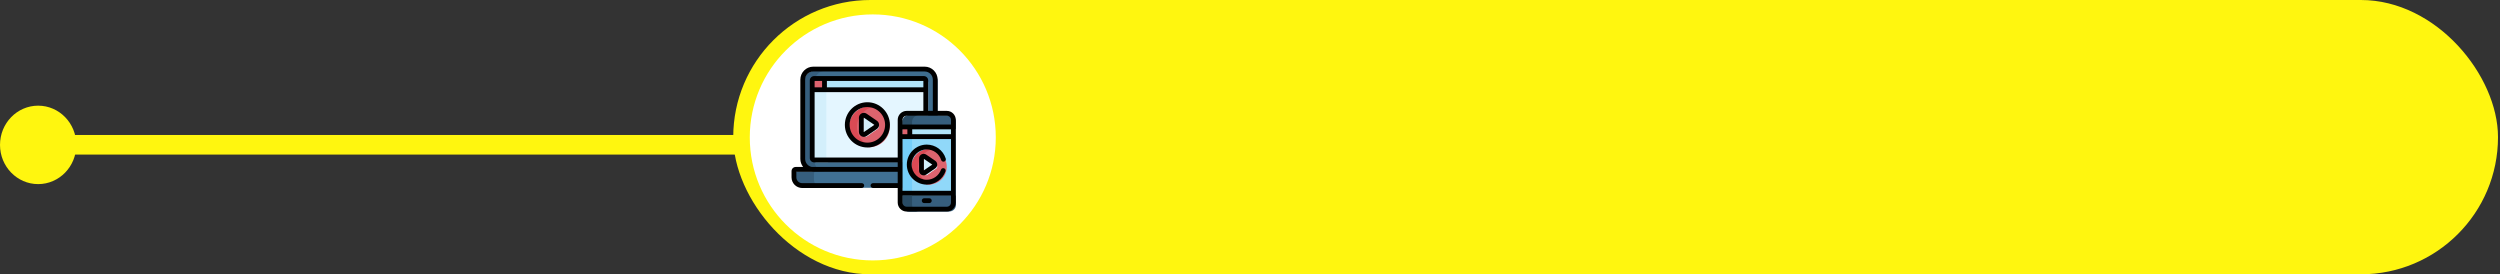 <?xml version="1.0" encoding="UTF-8"?>
<svg width="638px" height="70px" viewBox="0 0 638 70" version="1.1" xmlns="http://www.w3.org/2000/svg" xmlns:xlink="http://www.w3.org/1999/xlink">
    <rect x="0" y="0" width="638" height="70" fill="#333333" stroke="none"/>
    <!-- Generator: Sketch 52.3 (67297) - http://www.bohemiancoding.com/sketch -->
    <title>Group 30</title>
    <desc>Created with Sketch.</desc>
    <defs>
        <circle id="path-1" cx="31.391" cy="31.391" r="31.391"></circle>
    </defs>
    <g id="Page-1" stroke="none" stroke-width="1" fill="none" fill-rule="evenodd">
        <g id="Group-30">
            <g id="Group-4">
                <g id="Group-5">
                    <g id="Group-3">
                        <g id="Group-2" transform="translate(187.121, 0)">
                            <rect id="Rectangle" fill="#FFF60F" x="0" y="0" width="450.37" height="70" rx="35"></rect>
                            <g id="profile" transform="translate(4.222, 3.677)">
                                <mask id="mask-2" fill="white">
                                    <use xlink:href="#path-1"></use>
                                </mask>
                                <use id="Mask" fill="#FFFFFF" xlink:href="#path-1"></use>
                            </g>
                        </g>
                        <path d="M187.121,36.946 L19.503,36.946" id="Line-2" stroke="#FFF60F" stroke-width="5" stroke-linecap="square"></path>
                        <ellipse id="Oval" fill="#FFF60F" cx="9.737" cy="36.975" rx="9.737" ry="10.01"></ellipse>
                    </g>
                </g>
            </g>
            <g id="responsive-design" transform="translate(202, 17)">
                <g id="Group" transform="translate(1, 1)">
                    <g id="Path">
                        <path d="M33.594,0.08 C33.055,0.08 5.155,0.08 4.998,0.08 C3.509,0.08 2.297,1.295 2.297,2.789 L2.297,23.11 C2.297,24.431 3.273,25.576 4.573,25.785 L5.059,26.174 L33.114,26.174 L34.02,25.785 C35.32,25.576 36.296,24.431 36.296,23.11 C36.296,22.434 36.296,3.4 36.296,2.789 C36.296,1.295 35.084,0.08 33.594,0.08 Z" fill="#3F6D8E"></path>
                        <path d="M4.874,23.11 L4.874,2.789 C4.874,1.295 6.086,0.08 7.575,0.08 C6.002,0.08 5.027,0.08 4.998,0.08 C3.509,0.08 2.297,1.295 2.297,2.789 L2.297,23.11 C2.297,24.431 3.273,25.576 4.573,25.785 L5.059,26.174 L7.636,26.174 L7.149,25.785 C5.85,25.576 4.874,24.431 4.874,23.11 Z" fill="#365E7D"></path>
                        <path d="M33.54,4.865 L5.214,4.865 L4.724,5.378 L4.724,22.887 C4.724,23.155 4.941,23.373 5.209,23.373 L33.384,23.373 C33.652,23.373 33.869,23.155 33.869,22.887 C33.869,22.428 33.869,5.909 33.869,5.378 L33.54,4.865 Z" fill="#E4F6FF"></path>
                        <path d="M7.874,22.887 L7.874,5.378 L8.364,4.865 L5.214,4.865 L4.724,5.378 L4.724,22.887 C4.724,23.155 4.941,23.373 5.209,23.373 L8.359,23.373 C8.091,23.373 7.874,23.155 7.874,22.887 Z" fill="#D3EFFB"></path>
                        <path d="M7.874,2.495 L5.208,2.495 C4.941,2.495 4.724,2.713 4.724,2.981 L4.724,5.378 L7.874,5.378 L8.081,5.156 L8.081,2.649 L7.874,2.495 Z" fill="#DD636E"></path>
                        <path d="M33.384,2.495 C32.133,2.495 8.866,2.495 7.874,2.495 L7.874,5.378 L33.869,5.378 L33.869,2.981 C33.869,2.713 33.652,2.495 33.384,2.495 Z" fill="#B1E4F9"></path>
                        <path d="M38.104,25.785 L0.489,25.785 C0.24,25.785 0.038,25.989 0.038,26.242 L0.038,27.813 C0.038,28.978 0.979,29.932 2.131,29.932 L36.462,29.932 C37.613,29.932 38.555,28.978 38.555,27.813 L38.555,26.242 C38.555,25.989 38.353,25.785 38.104,25.785 Z" fill="#407093"></path>
                        <path d="M4.724,27.813 L4.724,26.241 C4.724,25.989 4.926,25.785 5.175,25.785 L0.489,25.785 C0.24,25.785 0.038,25.989 0.038,26.241 L0.038,27.813 C0.038,28.978 0.979,29.932 2.131,29.932 L6.817,29.932 C5.666,29.932 4.724,28.978 4.724,27.813 Z" fill="#365E7D"></path>
                    </g>
                    <path d="M40.527,31.447 L40.527,15.318 L40.955,14.912 C40.955,13.893 40.955,13.229 40.955,13.1 C40.955,12.169 40.203,11.415 39.276,11.415 L28.965,11.415 C28.037,11.415 27.285,12.169 27.285,13.1 L27.285,14.912 L27.766,15.346 L27.766,31.599 L27.285,31.897 L27.285,34.291 C27.285,35.221 28.037,35.976 28.965,35.976 L39.276,35.976 C40.203,35.976 40.956,35.221 40.956,34.291 C40.956,34.138 40.956,33.241 40.956,31.897 L40.527,31.447 Z" id="Path" fill="#365E7D"></path>
                    <path d="M29.762,34.291 L29.762,31.897 L30.242,31.598 L30.242,15.346 L29.762,14.911 L29.762,13.1 C29.762,12.169 30.514,11.415 31.442,11.415 L28.965,11.415 C28.037,11.415 27.285,12.169 27.285,13.1 L27.285,14.912 L27.766,15.346 L27.766,31.599 L27.285,31.897 L27.285,34.291 C27.285,35.221 28.037,35.976 28.965,35.976 L31.442,35.976 C30.514,35.975 29.762,35.221 29.762,34.291 Z" id="Path" fill="#294B64"></path>
                    <ellipse id="Oval" fill="#DD636E" cx="18.885" cy="14.375" rx="5.163" ry="5.178"></ellipse>
                    <path d="M15.697,14.375 C15.697,11.854 17.494,9.755 19.873,9.293 C19.553,9.231 19.223,9.197 18.885,9.197 C16.033,9.197 13.721,11.515 13.721,14.375 C13.721,17.235 16.033,19.554 18.885,19.554 C19.223,19.554 19.553,19.52 19.873,19.458 C17.494,18.996 15.697,16.896 15.697,14.375 Z" id="Path" fill="#DA4A54"></path>
                    <path d="M20.986,13.839 L18.336,12.027 C17.907,11.733 17.324,12.042 17.324,12.563 L17.324,16.187 C17.324,16.709 17.907,17.017 18.336,16.724 L20.986,14.912 C21.363,14.654 21.363,14.097 20.986,13.839 Z" id="Path" fill="#E4F6FF"></path>
                    <path d="M19.3,12.686 L18.336,12.027 C17.907,11.733 17.324,12.042 17.324,12.563 L17.324,16.187 C17.324,16.709 17.907,17.018 18.336,16.724 L19.3,16.065 L19.3,12.686 Z" id="Path" fill="#D3EFFB"></path>
                    <polygon id="Path" fill="#90D8F9" points="27.285 17.273 40.956 17.273 40.956 31.897 27.285 31.897"></polygon>
                    <polygon id="Path" fill="#75CEF9" points="27.285 17.273 29.762 17.273 29.762 31.897 27.285 31.897"></polygon>
                    <path d="M34.777,34.425 L33.464,34.425 C33.123,34.425 32.847,34.148 32.847,33.806 C32.847,33.464 33.123,33.187 33.464,33.187 L34.777,33.187 C35.118,33.187 35.394,33.464 35.394,33.806 C35.394,34.148 35.118,34.425 34.777,34.425 Z" id="Path" fill="#365E7D"></path>
                    <ellipse id="Oval" fill="#DD636E" cx="34.12" cy="24.561" rx="4.494" ry="4.507"></ellipse>
                    <path d="M31.324,24.561 C31.324,22.363 32.894,20.533 34.969,20.135 C34.694,20.082 34.411,20.054 34.12,20.054 C31.638,20.054 29.627,22.072 29.627,24.561 C29.627,27.05 31.638,29.068 34.12,29.068 C34.411,29.068 34.694,29.039 34.969,28.986 C32.894,28.588 31.324,26.759 31.324,24.561 Z" id="Path" fill="#DA4A54"></path>
                    <polygon id="Path" fill="#DD636E" points="27.285 14.911 29.803 14.911 29.803 17.39 27.285 17.39"></polygon>
                    <path d="M29.762,14.911 L29.762,17.39 L40.956,17.39 L40.956,14.911 C39.595,14.911 31.138,14.911 29.762,14.911 Z" id="Path" fill="#B1E4F9"></path>
                    <path d="M35.949,24.094 L33.643,22.517 C33.269,22.261 32.762,22.53 32.762,22.984 L32.762,26.138 C32.762,26.592 33.269,26.86 33.643,26.605 L35.949,25.028 C36.277,24.803 36.277,24.318 35.949,24.094 Z" id="Path" fill="#E4F6FF"></path>
                    <path d="M34.46,23.076 L33.643,22.517 C33.269,22.261 32.762,22.53 32.762,22.984 L32.762,26.138 C32.762,26.592 33.269,26.86 33.643,26.605 L34.46,26.046 L34.46,23.076 Z" id="Path" fill="#D3EFFB"></path>
                </g>
                <g id="Group" fill="#000000">
                    <path d="M39.634,11.298 L37.285,11.298 L37.285,3.325 C37.285,1.498 35.804,0.011 33.984,0.011 L5.547,0.011 C3.727,0.011 2.247,1.498 2.247,3.325 L2.247,23.561 C2.247,24.322 2.514,25.038 2.963,25.608 L1.063,25.608 C0.477,25.608 2.84217094e-14,26.089 2.84217094e-14,26.68 L2.84217094e-14,28.244 C2.84217094e-14,29.748 1.209,30.971 2.695,30.971 L17.924,30.971 C18.263,30.971 18.538,30.695 18.538,30.355 C18.538,30.014 18.263,29.738 17.924,29.738 L2.695,29.738 C1.886,29.738 1.228,29.068 1.228,28.244 L1.228,26.841 L27.096,26.841 L27.096,29.738 L20.789,29.738 C20.45,29.738 20.175,30.014 20.175,30.355 C20.175,30.695 20.45,30.971 20.789,30.971 L27.096,30.971 L27.096,34.695 C27.096,35.96 28.121,36.989 29.381,36.989 L39.634,36.989 C40.893,36.989 41.918,35.96 41.918,34.695 C41.918,33.753 41.918,14.267 41.918,13.593 C41.918,12.328 40.893,11.298 39.634,11.298 Z M27.096,25.608 L5.176,25.608 C4.203,25.429 3.475,24.557 3.475,23.561 L3.475,3.325 C3.475,2.178 4.405,1.244 5.547,1.244 L33.984,1.244 C35.127,1.244 36.057,2.178 36.057,3.325 L36.057,11.298 L34.871,11.298 C34.871,10.436 34.871,4.463 34.871,3.517 C34.871,2.91 34.38,2.416 33.775,2.416 C33.608,2.416 6.61,2.416 5.756,2.416 C5.152,2.416 4.66,2.91 4.66,3.517 L4.66,23.339 C4.66,23.946 5.152,24.44 5.756,24.44 L27.096,24.44 L27.096,25.608 L27.096,25.608 Z M33.643,3.65 L33.643,5.287 L9.021,5.287 L9.021,3.65 L33.643,3.65 Z M7.793,3.65 L7.793,5.287 L5.888,5.287 L5.888,3.65 L7.793,3.65 Z M27.096,13.593 L27.096,23.206 L5.888,23.206 L5.888,6.52 L33.643,6.52 L33.643,11.298 L29.381,11.298 C28.121,11.298 27.096,12.328 27.096,13.593 Z M28.324,16.014 L29.559,16.014 L29.559,17.249 L28.324,17.249 L28.324,16.014 Z M40.69,34.695 C40.69,35.28 40.216,35.756 39.634,35.756 L29.381,35.756 C28.798,35.756 28.324,35.28 28.324,34.695 L28.324,32.928 L40.69,32.928 L40.69,34.695 Z M40.69,31.694 L28.324,31.694 C28.324,26.66 28.324,23.511 28.324,18.482 L40.69,18.482 L40.69,31.694 Z M40.69,17.249 L30.787,17.249 L30.787,16.014 L40.69,16.014 L40.69,17.249 Z M40.69,14.78 C40.063,14.78 28.883,14.78 28.324,14.78 L28.324,13.593 C28.324,13.008 28.798,12.532 29.381,12.532 L39.634,12.532 C40.216,12.532 40.69,13.008 40.69,13.593 L40.69,14.78 Z" id="Shape" fill-rule="nonzero"></path>
                    <path d="M33.855,34.829 L35.16,34.829 C35.499,34.829 35.774,34.553 35.774,34.212 C35.774,33.872 35.499,33.595 35.16,33.595 L33.855,33.595 C33.515,33.595 33.241,33.872 33.241,34.212 C33.241,34.553 33.515,34.829 33.855,34.829 Z" id="Path"></path>
                    <path d="M21.792,13.82 L19.157,12.015 C18.323,11.444 17.191,12.045 17.191,13.059 L17.191,16.668 C17.191,17.681 18.323,18.282 19.157,17.711 L21.792,15.907 C22.523,15.406 22.523,14.321 21.792,13.82 Z M21.1,14.888 L18.465,16.692 C18.457,16.698 18.45,16.702 18.434,16.694 C18.419,16.686 18.419,16.677 18.419,16.668 L18.419,13.059 C18.419,13.049 18.419,13.041 18.434,13.033 C18.441,13.029 18.445,13.028 18.45,13.028 C18.456,13.028 18.46,13.031 18.465,13.034 L21.1,14.839 C21.105,14.842 21.113,14.848 21.113,14.863 C21.113,14.879 21.105,14.884 21.1,14.888 Z" id="Shape" fill-rule="nonzero"></path>
                    <path d="M19.356,9.09 C16.187,9.09 13.608,11.68 13.608,14.863 C13.608,18.047 16.187,20.637 19.356,20.637 C22.526,20.637 25.105,18.047 25.105,14.863 C25.105,11.68 22.526,9.09 19.356,9.09 Z M19.356,19.403 C16.864,19.403 14.836,17.367 14.836,14.863 C14.836,12.36 16.864,10.323 19.356,10.323 C21.849,10.323 23.877,12.36 23.877,14.863 C23.877,17.367 21.849,19.403 19.356,19.403 Z" id="Shape" fill-rule="nonzero"></path>
                    <path d="M34.378,22.461 C33.598,21.927 32.543,22.491 32.543,23.435 L32.543,26.576 C32.543,27.528 33.605,28.08 34.378,27.551 L36.672,25.98 C37.355,25.512 37.355,24.499 36.672,24.032 L34.378,22.461 Z M33.771,26.474 L33.771,23.538 L35.915,25.006 L33.771,26.474 Z" id="Shape" fill-rule="nonzero"></path>
                    <path d="M34.507,30.111 C36.644,30.111 38.566,28.755 39.29,26.736 C39.405,26.416 39.24,26.062 38.921,25.947 C38.602,25.832 38.25,25.998 38.135,26.318 C37.586,27.849 36.128,28.877 34.507,28.877 C32.382,28.877 30.652,27.141 30.652,25.006 C30.652,22.871 32.382,21.134 34.507,21.134 C36.196,21.134 37.673,22.22 38.183,23.836 C38.285,24.16 38.63,24.34 38.953,24.237 C39.277,24.134 39.456,23.788 39.353,23.463 C38.681,21.333 36.734,19.901 34.507,19.901 C31.705,19.901 29.424,22.191 29.424,25.006 C29.424,27.821 31.705,30.111 34.507,30.111 Z" id="Path"></path>
                </g>
            </g>
        </g>
    </g>
</svg>